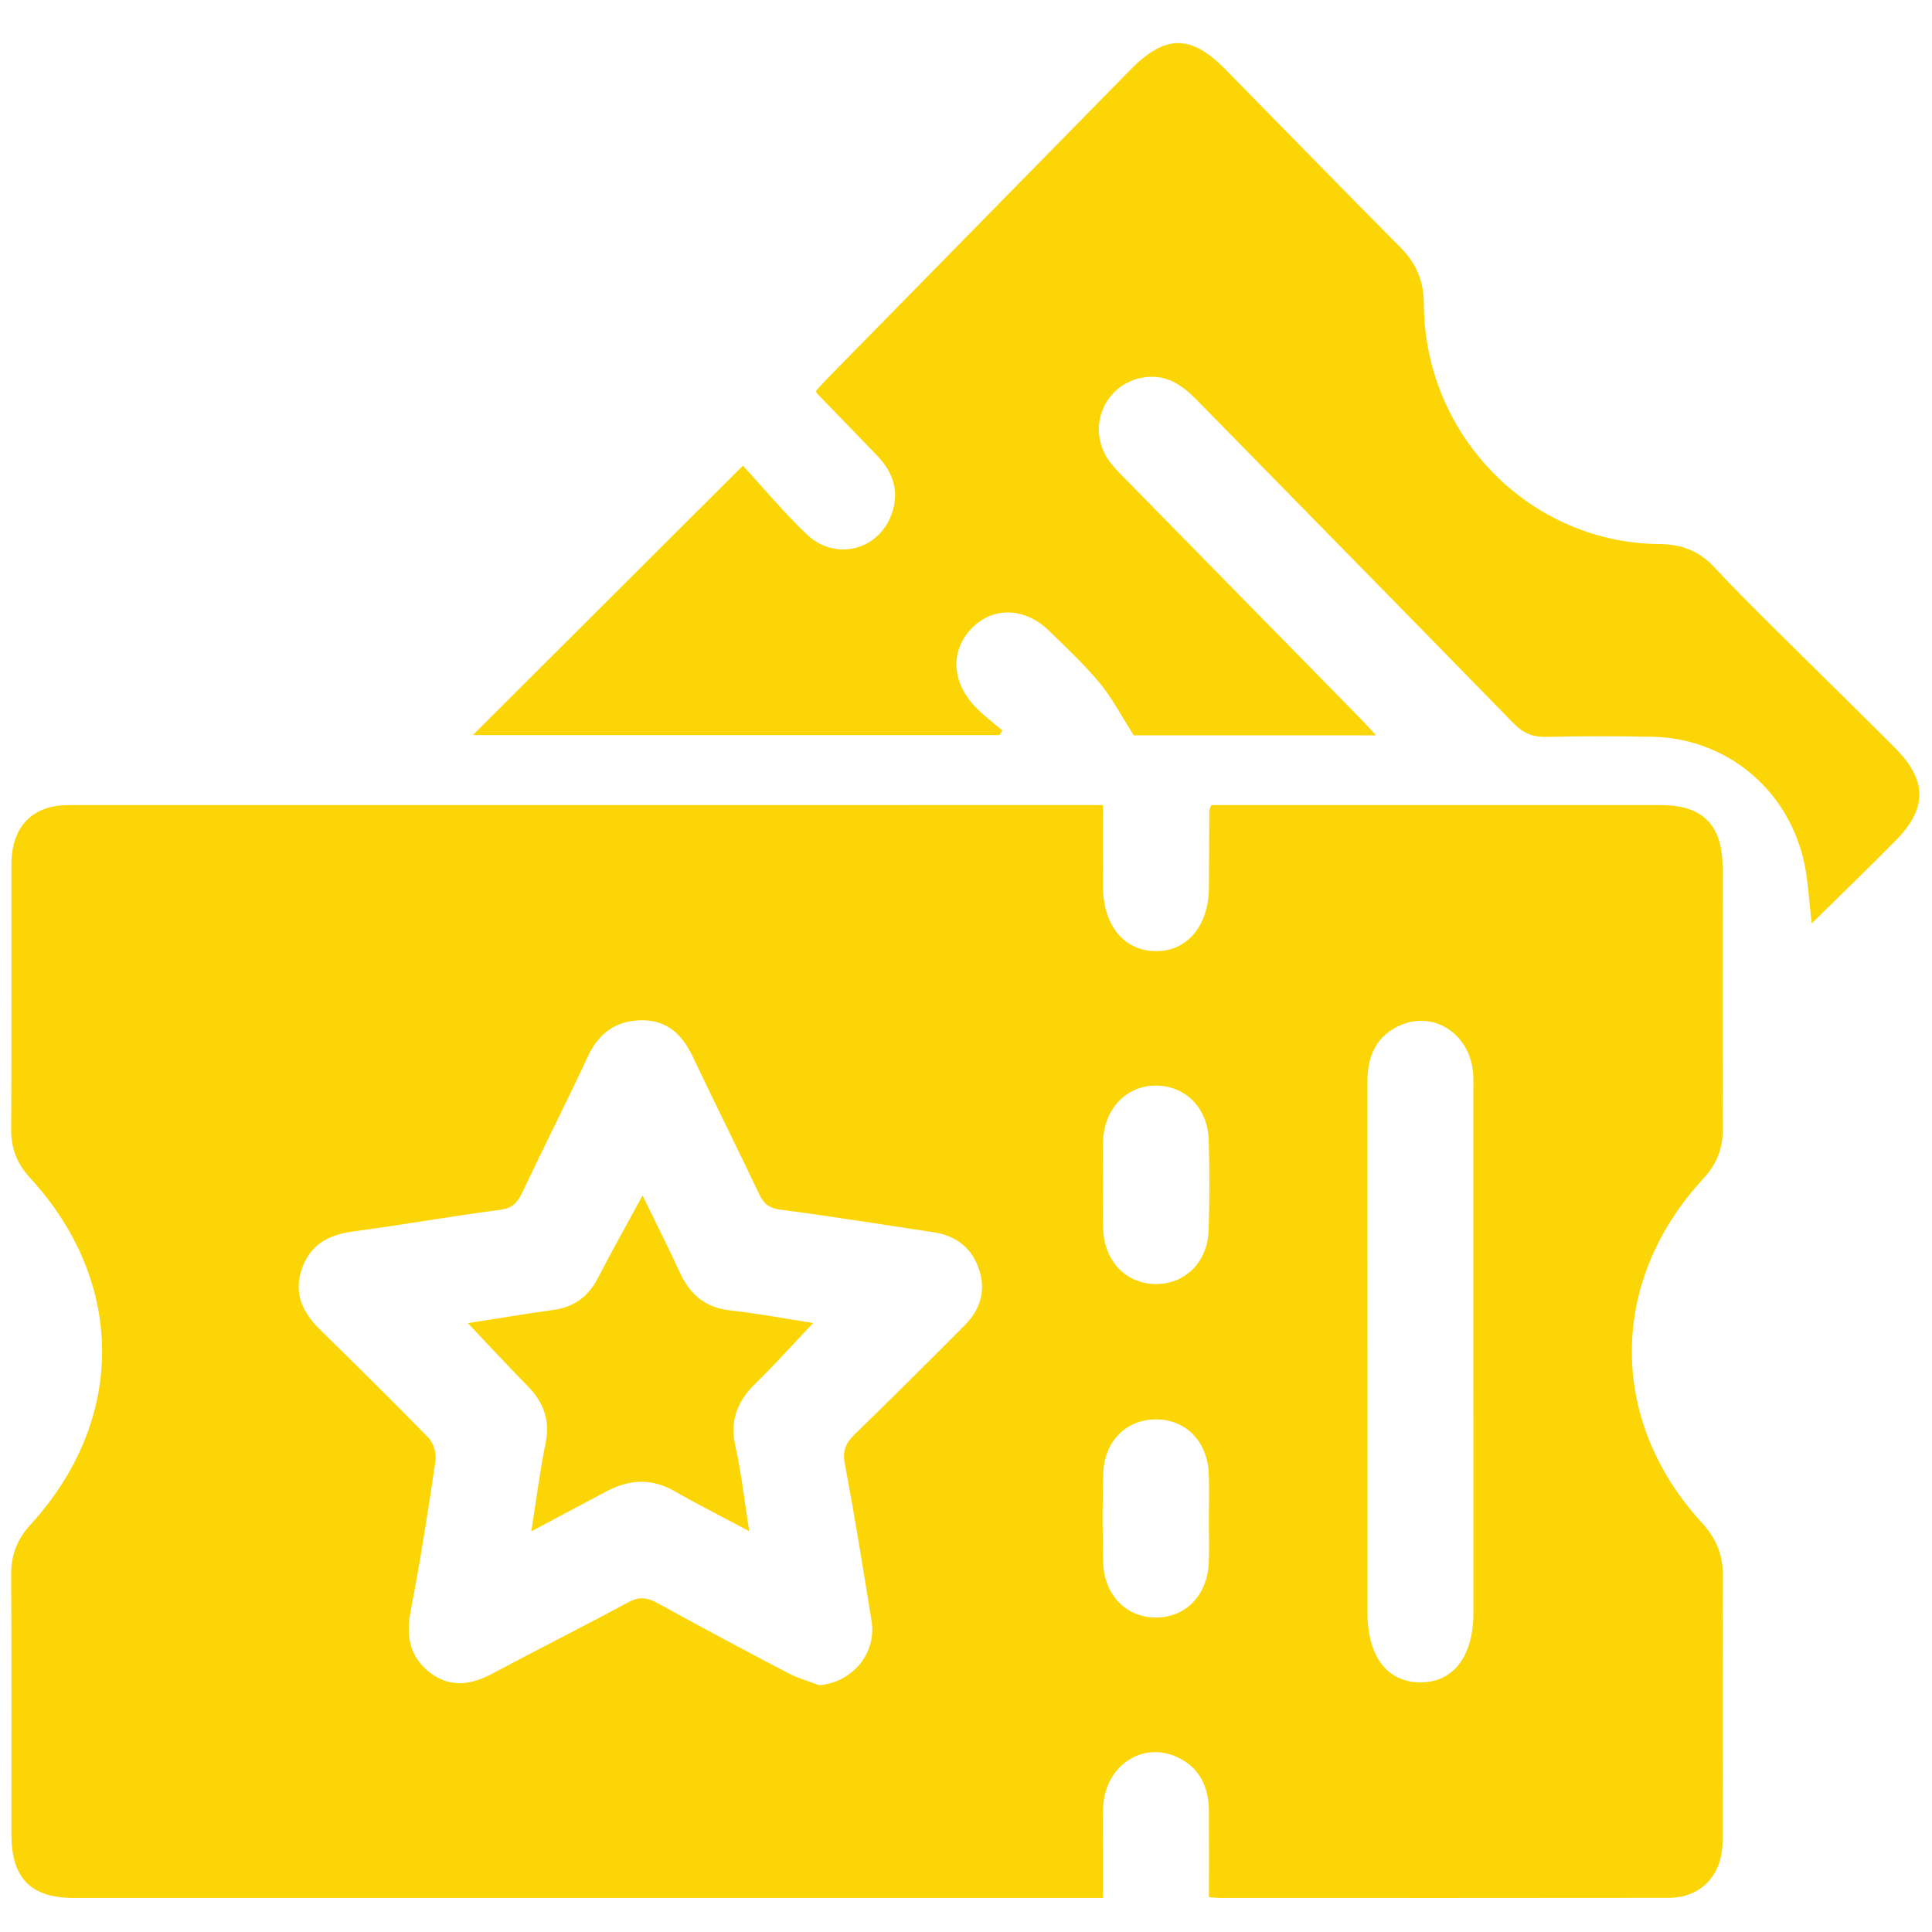 <?xml version="1.0" encoding="utf-8"?>
<!-- Generator: Adobe Illustrator 16.0.0, SVG Export Plug-In . SVG Version: 6.00 Build 0)  -->
<!DOCTYPE svg PUBLIC "-//W3C//DTD SVG 1.1//EN" "http://www.w3.org/Graphics/SVG/1.1/DTD/svg11.dtd">
<svg version="1.1" id="Layer_2" xmlns="http://www.w3.org/2000/svg" xmlns:xlink="http://www.w3.org/1999/xlink" x="0px" y="0px"
	 width="100px" height="100px" viewBox="0 0 100 100" style="enable-background:new 0 0 100 100; fill:#fcd507;" xml:space="preserve">
<path style="fill-rule:evenodd;clip-rule:evenodd;" d="M57.092,41.672c0,1.505-0.005,2.863,0.001,4.221
	c0.007,2.004,1.08,3.318,2.718,3.337c1.636,0.019,2.751-1.308,2.763-3.291c0.009-1.328,0.01-2.655,0.019-3.982
	c0-0.059,0.042-0.118,0.104-0.285c0.275,0,0.592,0,0.906,0c7.462,0,14.924-0.001,22.385,0.001c2.145,0.001,3.171,1.042,3.172,3.222
	c0.002,4.515-0.016,9.03,0.013,13.543c0.007,1.036-0.338,1.842-1.023,2.584c-4.891,5.294-4.918,12.506-0.059,17.799
	c0.735,0.801,1.094,1.652,1.085,2.761c-0.035,4.58-0.008,9.161-0.019,13.742c-0.005,1.738-1.113,2.906-2.789,2.908
	c-7.755,0.012-15.51,0.006-23.265,0.004c-0.128,0-0.256-0.018-0.528-0.04c0-1.478,0.005-2.957-0.002-4.436
	c-0.006-1.174-0.399-2.143-1.467-2.724c-1.842-1.001-3.897,0.271-4.005,2.49c-0.036,0.761-0.009,1.525-0.009,2.29
	c-0.001,0.76,0,1.52,0,2.421c-0.394,0-0.737,0-1.081,0c-17.399,0-34.798,0.001-52.198,0c-2.213,0-3.222-1.025-3.222-3.271
	c-0.002-4.481,0.017-8.964-0.014-13.444c-0.007-1.031,0.306-1.847,0.992-2.596c4.957-5.409,4.952-12.55-0.007-17.95
	c-0.659-0.718-0.989-1.5-0.983-2.498c0.026-4.582,0.008-9.163,0.013-13.743c0.002-1.937,1.073-3.061,2.935-3.062
	c17.595-0.004,35.19-0.003,52.785-0.003C56.533,41.672,56.754,41.672,57.092,41.672z M42.398,87.227
	c1.702-0.13,2.985-1.649,2.714-3.321c-0.441-2.711-0.868-5.426-1.383-8.123c-0.134-0.699,0.048-1.095,0.511-1.545
	c1.91-1.855,3.796-3.736,5.675-5.622c0.832-0.836,1.152-1.836,0.73-2.996c-0.401-1.105-1.228-1.673-2.342-1.842
	c-2.638-0.398-5.272-0.819-7.916-1.167c-0.568-0.074-0.85-0.292-1.086-0.79c-1.133-2.384-2.312-4.745-3.445-7.128
	c-0.541-1.137-1.317-1.887-2.619-1.884c-1.338,0.004-2.24,0.646-2.82,1.893c-1.1,2.364-2.28,4.688-3.397,7.044
	c-0.247,0.521-0.514,0.795-1.135,0.876c-2.547,0.331-5.08,0.779-7.625,1.122c-1.233,0.166-2.176,0.657-2.622,1.89
	c-0.47,1.3,0.03,2.31,0.944,3.206c1.877,1.842,3.754,3.685,5.587,5.571c0.261,0.269,0.43,0.812,0.375,1.186
	c-0.386,2.619-0.798,5.236-1.296,7.835c-0.253,1.316-0.004,2.39,1.049,3.173c1.04,0.774,2.119,0.595,3.214,0.008
	c2.328-1.246,4.691-2.427,7.014-3.683c0.571-0.309,0.996-0.236,1.53,0.058c2.23,1.229,4.477,2.429,6.732,3.61
	C41.295,86.862,41.859,87.02,42.398,87.227z M70.779,69.904c0,4.514-0.001,9.026,0,13.539c0,2.278,0.998,3.612,2.715,3.636
	c1.716,0.021,2.768-1.338,2.768-3.586c0-9.025,0-18.052-0.001-27.077c0-0.365,0.016-0.734-0.037-1.093
	c-0.282-1.908-2.092-3-3.769-2.246c-1.212,0.545-1.679,1.583-1.678,2.891C70.781,60.613,70.779,65.259,70.779,69.904z
	 M57.097,61.201c0,0.828-0.033,1.657,0.007,2.483c0.08,1.64,1.219,2.779,2.729,2.778c1.513,0,2.67-1.133,2.725-2.778
	c0.053-1.555,0.049-3.113,0.004-4.669c-0.049-1.687-1.228-2.845-2.777-2.824c-1.491,0.021-2.614,1.188-2.685,2.824
	C57.069,59.743,57.095,60.473,57.097,61.201z M62.569,78.718c0-0.828,0.034-1.658-0.007-2.483c-0.082-1.651-1.204-2.769-2.729-2.769
	c-1.523,0-2.671,1.122-2.725,2.769c-0.053,1.555-0.048,3.113-0.005,4.668c0.047,1.643,1.186,2.802,2.682,2.821
	c1.556,0.02,2.704-1.13,2.78-2.821C62.599,80.176,62.571,79.445,62.569,78.718z"/>
<path style="fill-rule:evenodd;clip-rule:evenodd;" d="M93.774,47.799c-0.156-1.269-0.187-2.337-0.435-3.35
	c-0.902-3.703-4.066-6.239-7.817-6.314c-1.824-0.036-3.649-0.037-5.474,0.006c-0.701,0.017-1.2-0.181-1.707-0.7
	c-5.463-5.605-10.958-11.181-16.433-16.775c-0.749-0.765-1.558-1.293-2.672-1.137c-2.041,0.287-3.041,2.594-1.846,4.302
	c0.243,0.348,0.554,0.651,0.854,0.956c4.053,4.133,8.107,8.263,12.162,12.395c0.244,0.25,0.477,0.512,0.82,0.88
	c-4.397,0-8.642,0-12.542,0c-0.658-1.029-1.13-1.946-1.771-2.718c-0.796-0.96-1.717-1.815-2.609-2.689
	c-1.254-1.228-2.905-1.271-4.007-0.134c-1.113,1.148-1.053,2.778,0.187,4.069c0.428,0.446,0.932,0.818,1.401,1.223
	c-0.053,0.079-0.104,0.157-0.156,0.236c-8.997,0-17.993,0-27.256,0c4.672-4.662,9.225-9.203,13.98-13.947
	c1.104,1.2,2.133,2.438,3.286,3.542c1.565,1.497,3.939,0.782,4.493-1.295c0.294-1.106-0.105-2.016-0.86-2.797
	c-1.028-1.065-2.059-2.125-3.086-3.189c-0.02-0.02-0.022-0.057-0.05-0.135c0.206-0.222,0.421-0.467,0.648-0.699
	c5.206-5.305,10.412-10.61,15.62-15.913c1.805-1.838,3.133-1.846,4.92-0.027c3.02,3.073,6.025,6.16,9.061,9.217
	c0.813,0.818,1.209,1.725,1.213,2.91c0.023,6.817,5.479,12.388,12.189,12.445c1.157,0.009,2.073,0.363,2.862,1.216
	c0.939,1.013,1.919,1.988,2.898,2.962c2.14,2.127,4.304,4.23,6.434,6.368c1.676,1.682,1.686,3.128,0.04,4.797
	C96.724,44.922,95.289,46.306,93.774,47.799z"/>
<path style="fill-rule:evenodd;clip-rule:evenodd;" d="M24.215,68.484c1.537-0.239,2.999-0.484,4.465-0.69
	c1.053-0.148,1.777-0.694,2.271-1.651c0.714-1.383,1.478-2.738,2.308-4.266c0.692,1.425,1.34,2.702,1.938,4.004
	c0.526,1.145,1.332,1.806,2.601,1.946c1.407,0.155,2.801,0.421,4.289,0.652c-1.044,1.102-1.972,2.147-2.972,3.117
	c-0.952,0.925-1.354,1.935-1.046,3.293c0.311,1.368,0.459,2.776,0.711,4.367c-1.416-0.756-2.662-1.382-3.871-2.076
	c-1.195-0.686-2.353-0.604-3.523,0.015c-1.231,0.65-2.459,1.309-3.887,2.069c0.264-1.662,0.445-3.125,0.74-4.565
	c0.247-1.202-0.113-2.125-0.932-2.959C26.284,70.697,25.292,69.623,24.215,68.484z"/>
</svg>
